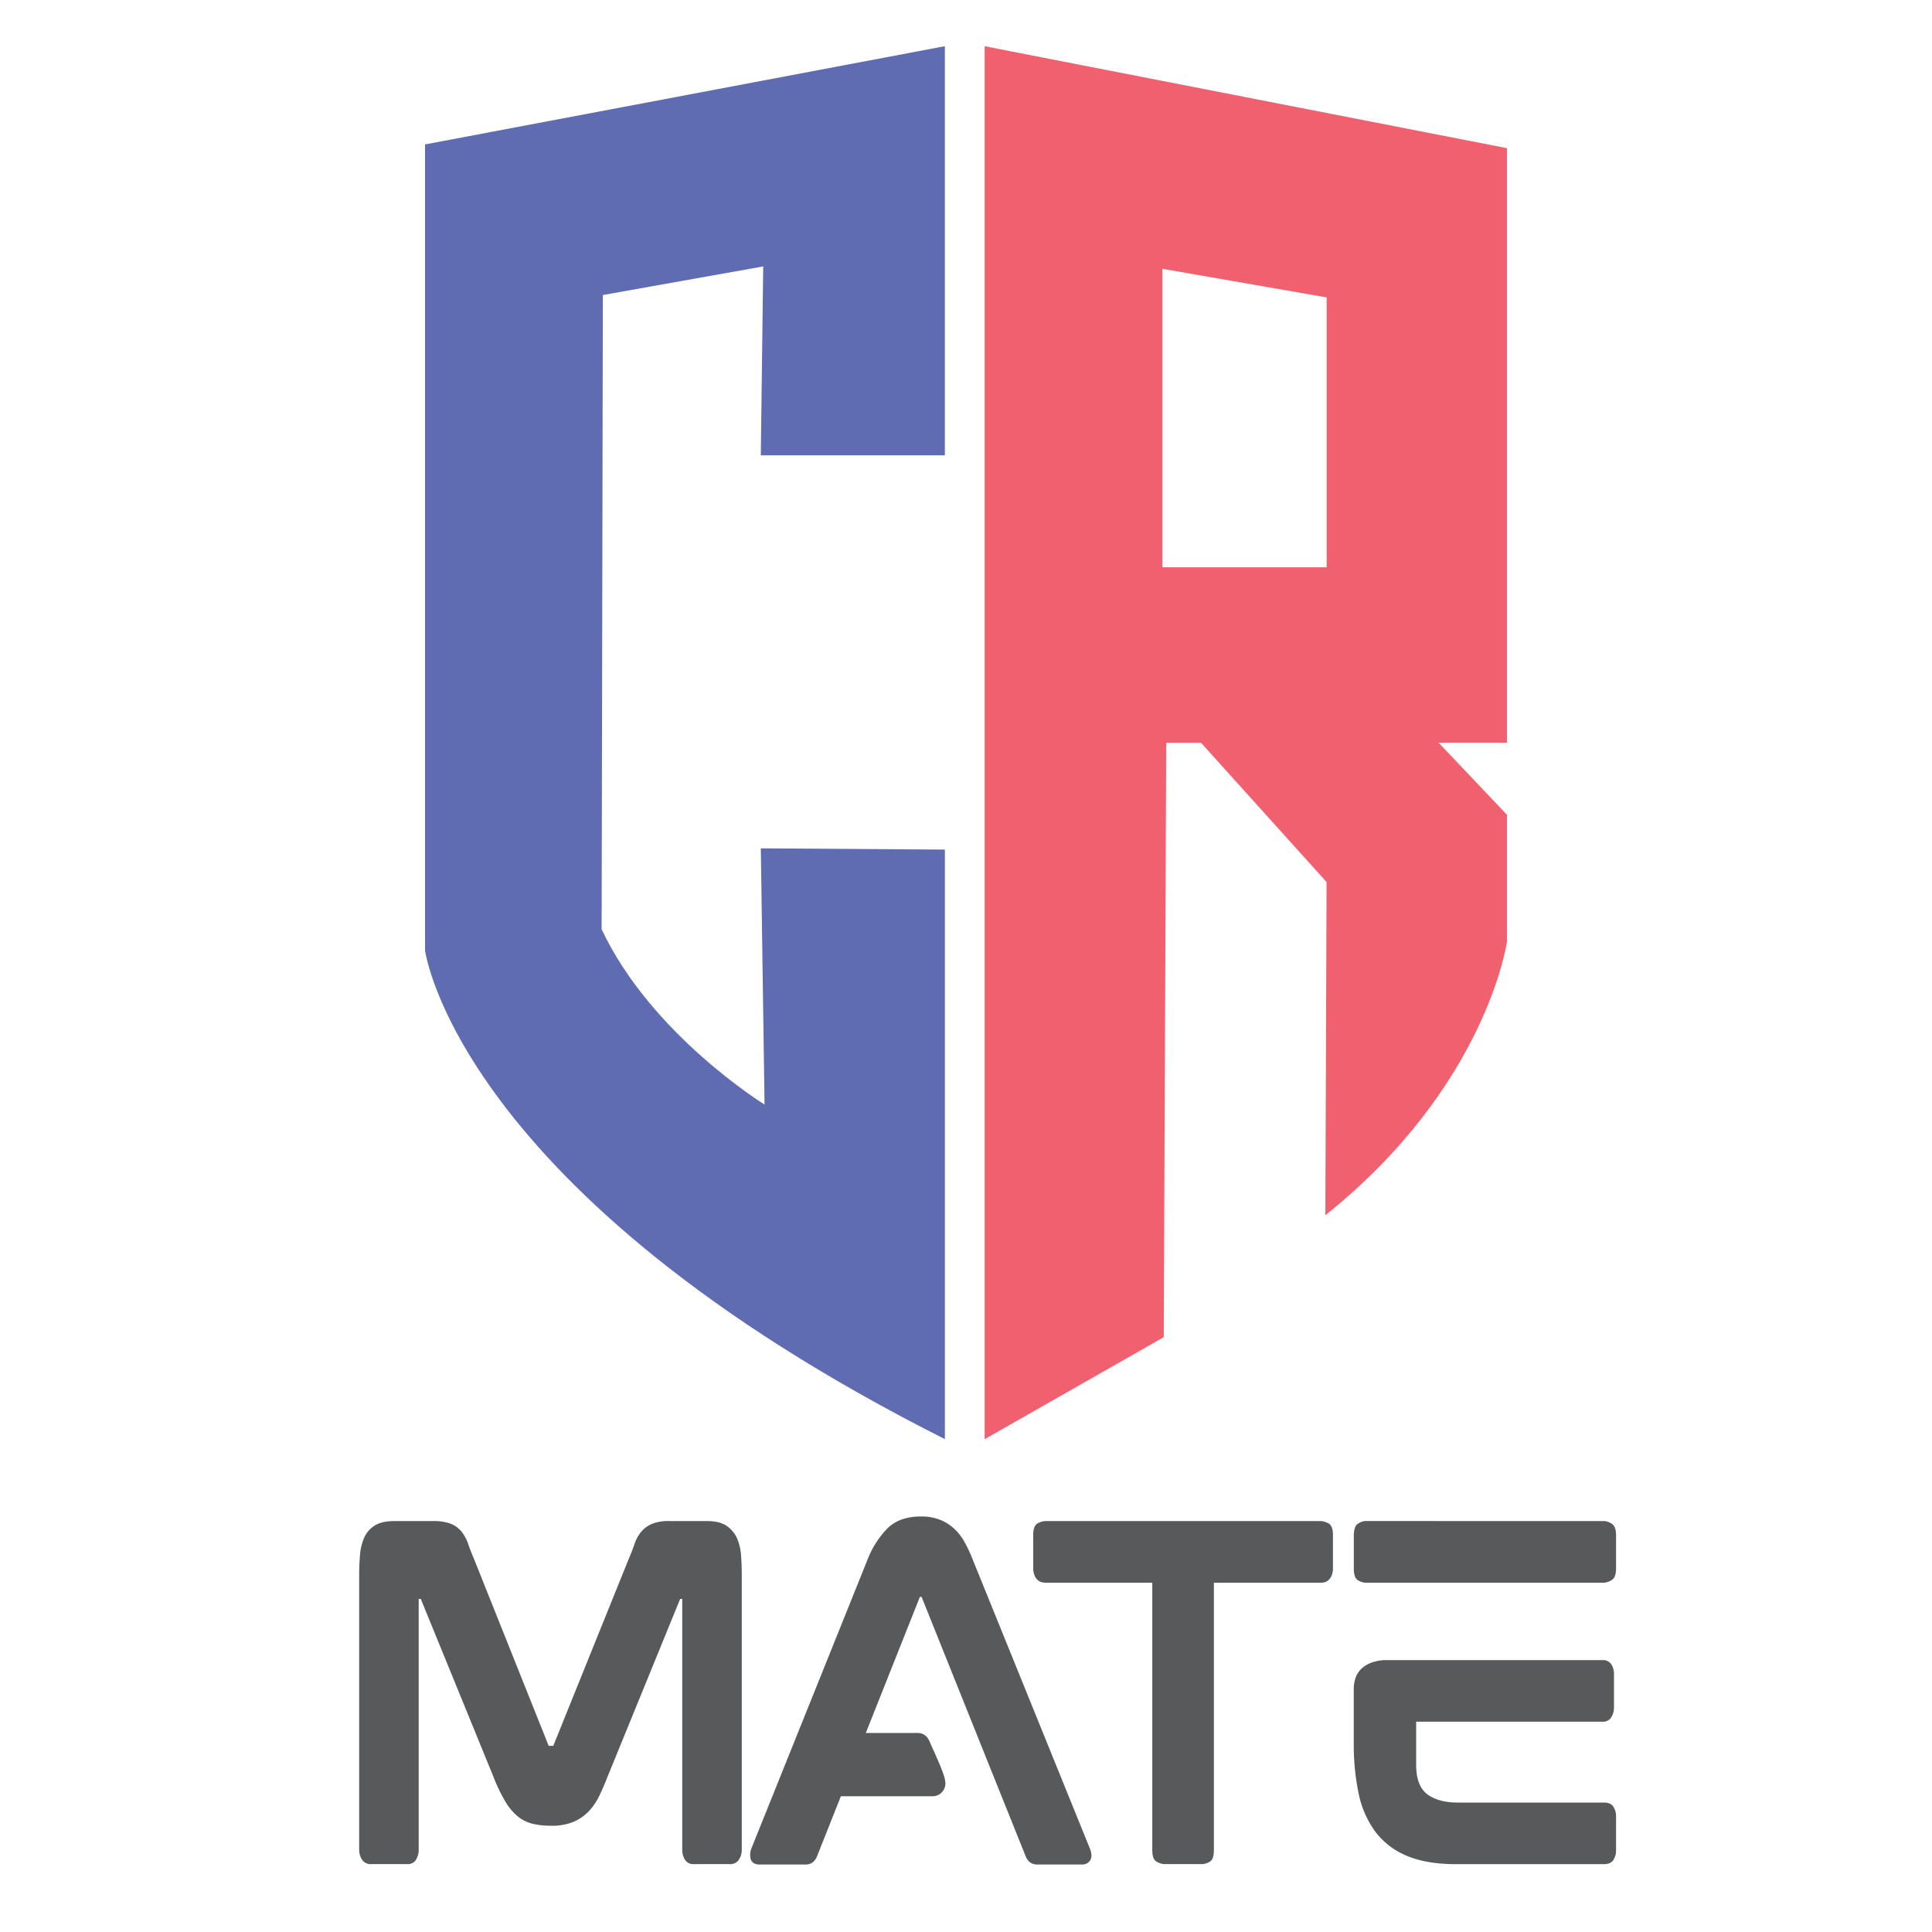 <svg id="Layer_2" data-name="Layer 2" xmlns="http://www.w3.org/2000/svg" viewBox="0 0 1000 1000"><defs><style>.cls-1{fill:#5f6cb2;}.cls-2{fill:#f1606f;}.cls-3{fill:#58595b;}</style></defs><title>sq_logo</title><path class="cls-1" d="M393.79,235.69h95.27V23.91L220,74.76V491.89s16.09,125.52,269.07,253V439.75l-95.27-.65,1.93,132.61S337.14,535.66,311.4,481l.64-328.3,83-14.8Z"/><path class="cls-2" d="M780,76.69,509.66,23.92v721l92.69-52.8,1.28-307.68h18l65,72.09L686,629c83.68-66.93,94-141.57,94-141.57V421.73l-35.4-37.33H780ZM686.68,293.63h-85V139.13l85,14.81Z"/><path class="cls-3" d="M365.84,787.3q6.9,0,10.56,2.69a15.46,15.46,0,0,1,5.28,6.68,28.44,28.44,0,0,1,1.94,9c.22,3.3.32,6.46.32,9.48V957.32a9.34,9.34,0,0,1-1.5,5.28,5.29,5.29,0,0,1-4.74,2.26H359.16a5,5,0,0,1-4.63-2.26,9.78,9.78,0,0,1-1.4-5.28V827.6h-1.08l-37.49,91.79q-1.95,5-4.1,9.59a32.37,32.37,0,0,1-5.38,8.19,24.08,24.08,0,0,1-8,5.71A29.2,29.2,0,0,1,285,945a40.7,40.7,0,0,1-9.26-1,19.46,19.46,0,0,1-7.54-3.66,29.21,29.21,0,0,1-6.58-7.76,85.16,85.16,0,0,1-6.35-13.26L217.8,827.6h-1.08V957.32a9.78,9.78,0,0,1-1.4,5.28,5,5,0,0,1-4.63,2.26H192.16a5.27,5.27,0,0,1-4.74-2.26,9.27,9.27,0,0,1-1.51-5.28V815.1q0-5.18.43-10.24a27.74,27.74,0,0,1,2.15-8.94,14.18,14.18,0,0,1,5.39-6.25q3.66-2.37,10.35-2.37h19.82a25.25,25.25,0,0,1,9.27,1.4,13.71,13.71,0,0,1,5.6,4.09,21.54,21.54,0,0,1,3.45,6.47c.86,2.51,1.94,5.28,3.23,8.29L284,903.66h2.37l38.79-96.11c1.29-3,2.37-5.78,3.23-8.29a19.92,19.92,0,0,1,3.45-6.36,15,15,0,0,1,5.49-4.09,22.64,22.64,0,0,1,9.16-1.51Z"/><path class="cls-3" d="M476.6,784.93a26.32,26.32,0,0,1,10,1.72,24,24,0,0,1,7.33,4.64,27.85,27.85,0,0,1,5.39,7,75.5,75.5,0,0,1,4.2,9.05l60.55,149.33a10.12,10.12,0,0,1,.86,3.67,4.46,4.46,0,0,1-1.4,3.45,5,5,0,0,1-3.55,1.29H536.94q-4.53,0-6.25-4.74L477,826.52h-.86l-28,70.46h26.72c2.87,0,5,1.44,6.25,4.31q.64,1.51,2.05,4.64t2.8,6.35q1.39,3.24,2.37,6.14a15.7,15.7,0,0,1,1,4.42,6.64,6.64,0,0,1-6.9,6.9H435.23L423,960.55q-1.74,4.53-6,4.53h-23.7q-5,0-5-4.74a9.34,9.34,0,0,1,.65-3.67L449,807.34a47.92,47.92,0,0,1,10.13-16.05Q465.39,784.93,476.6,784.93Z"/><path class="cls-3" d="M683.69,787.3a9.37,9.37,0,0,1,3.88,1.18c1.58.8,2.37,2.84,2.37,6.15v16.8a10.08,10.08,0,0,1-.75,4.21,6.5,6.5,0,0,1-1.73,2.37,5,5,0,0,1-2,1,9.58,9.58,0,0,1-1.73.21H628.31V957.54q0,5-2.26,6.14a8.6,8.6,0,0,1-3.77,1.18H602.45a9.09,9.09,0,0,1-3.66-1.18q-2.37-1.18-2.37-6.14V819.19H541a9.58,9.58,0,0,1-1.73-.21,4.92,4.92,0,0,1-2-1,6.39,6.39,0,0,1-1.73-2.37,10.08,10.08,0,0,1-.75-4.21v-16.8c0-3.31.79-5.35,2.37-6.15A9.37,9.37,0,0,1,541,787.3Z"/><path class="cls-3" d="M830.44,787.3a8.59,8.59,0,0,1,3.66,1.29c1.58.86,2.37,2.95,2.37,6.25v16.81q0,5-2.37,6.25a8.59,8.59,0,0,1-3.66,1.29H706.53A8.42,8.42,0,0,1,703,818q-2.26-1.18-2.27-6.15v-16.8q0-5.17,2.27-6.47a8,8,0,0,1,3.55-1.29ZM733,913.36q0,11,5.71,15.3T754.37,933h75.85q3.45,0,4.85,2.16a9.21,9.21,0,0,1,1.4,5.17v17.24a9.24,9.24,0,0,1-1.4,5.17c-.93,1.44-2.55,2.15-4.85,2.15H753.73q-15.53,0-25.76-4.41a38.76,38.76,0,0,1-16.26-12.61,50.62,50.62,0,0,1-8.52-19.72,123,123,0,0,1-2.48-25.75V873.93a17.07,17.07,0,0,1,.87-5.28,11.48,11.48,0,0,1,2.91-4.74,15.1,15.1,0,0,1,5.38-3.34,23,23,0,0,1,8.3-1.3H829.36a5.12,5.12,0,0,1,4.64,2.16,9.32,9.32,0,0,1,1.4,5.17v17a9.84,9.84,0,0,1-1.4,5.28,5,5,0,0,1-4.64,2.27H733Z"/></svg>